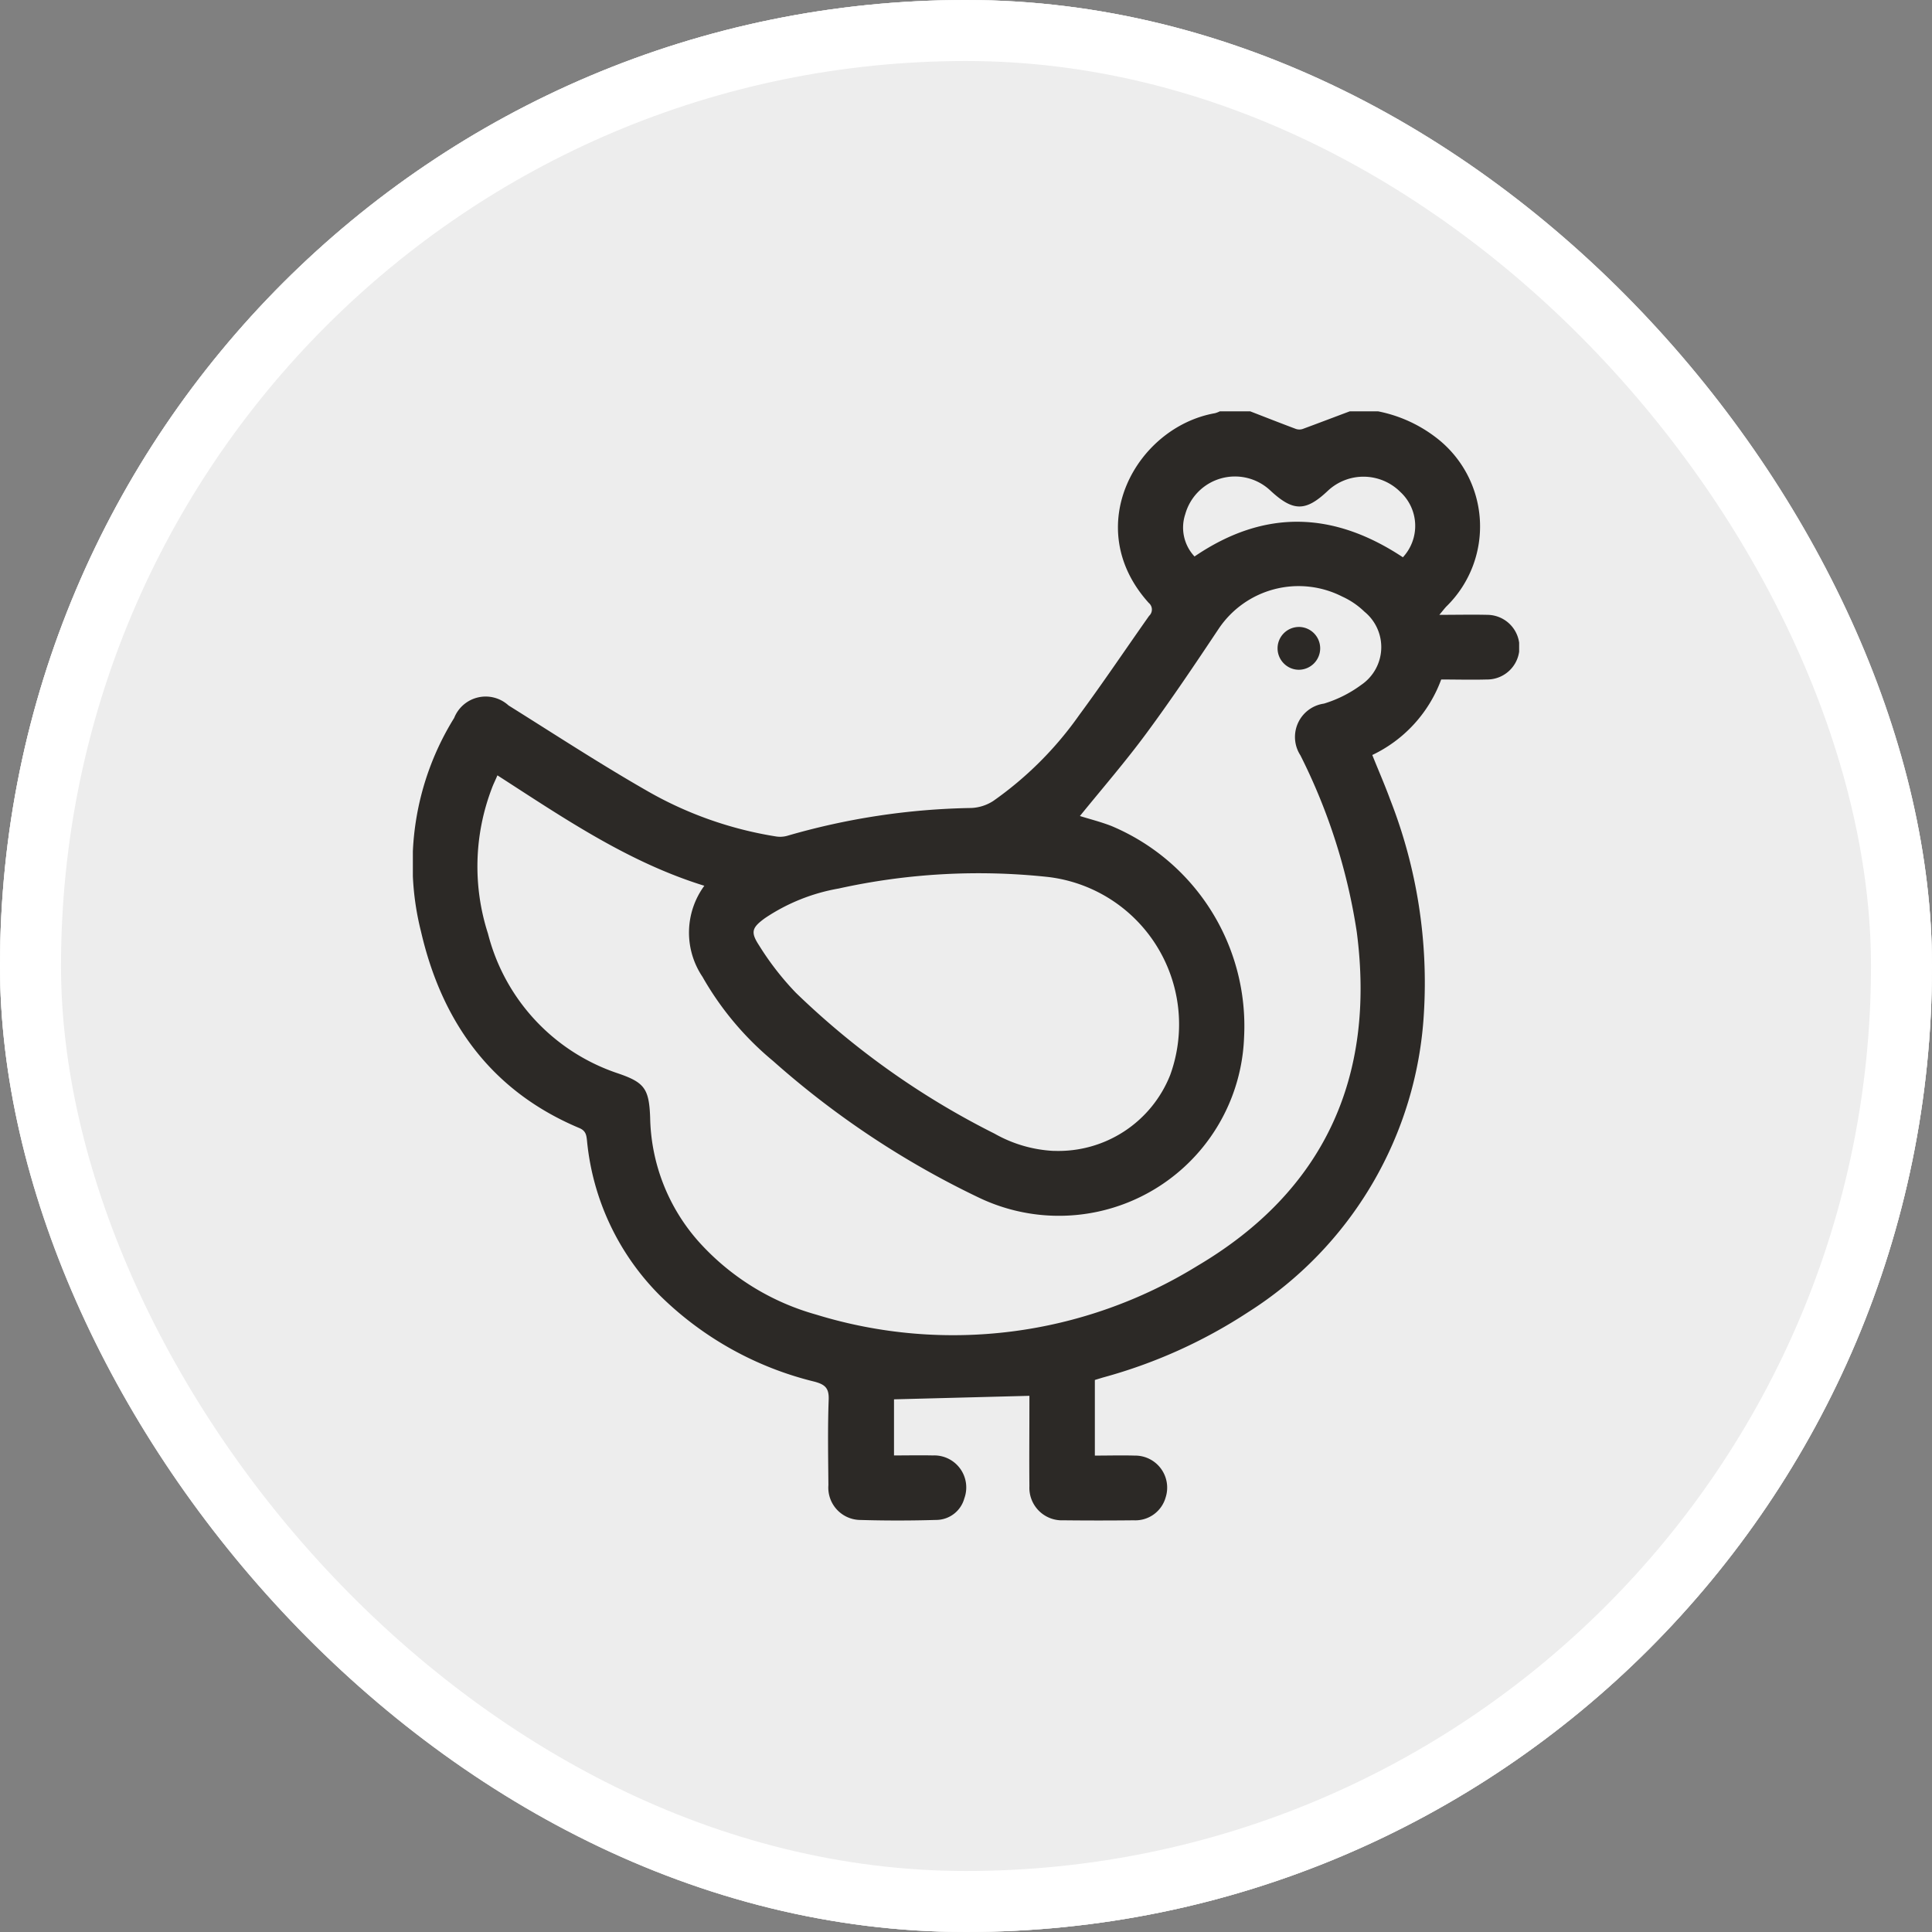 <svg xmlns="http://www.w3.org/2000/svg" xmlns:xlink="http://www.w3.org/1999/xlink" width="95" height="95" viewBox="0 0 95 95">
  <rect x="0" y="0" width="95" height="95" fill="#808080" stroke="none"/>
  <defs>
    <clipPath id="clip-path">
      <rect id="Rectángulo_401431" data-name="Rectángulo 401431" width="54.398" height="54.552" fill="none"/>
    </clipPath>
  </defs>
  <g id="Grupo_1099957" data-name="Grupo 1099957" transform="translate(11576 11866)">
    <g id="Grupo_1099582" data-name="Grupo 1099582" transform="translate(-12507.333 -12200)">
      <g id="Grupo_1099328" data-name="Grupo 1099328" transform="translate(931.818 334.485)">
        <g id="Grupo_1098744" data-name="Grupo 1098744" transform="translate(0 0)">
          <g id="Grupo_1098741" data-name="Grupo 1098741">
            <g id="Rectángulo_400898" data-name="Rectángulo 400898" transform="translate(-0.485 -0.485)" fill="#fff" stroke="#fff" stroke-width="3" opacity="0.859">
              <rect width="95" height="95" rx="47.5" stroke="none"/>
              <rect x="1.5" y="1.5" width="92" height="92" rx="46" fill="none"/>
            </g>
            <g id="Rectángulo_400907" data-name="Rectángulo 400907" transform="translate(-0.485 -0.485)" fill="none" stroke="#fff" stroke-width="3">
              <rect width="95" height="95" rx="47.5" stroke="none"/>
              <rect x="1.5" y="1.5" width="92" height="92" rx="46" fill="none"/>
            </g>
          </g>
        </g>
      </g>
    </g>
    <g id="Grupo_1099622" data-name="Grupo 1099622" transform="translate(-11555.699 -11845.776)">
      <g id="Grupo_1099621" data-name="Grupo 1099621" clip-path="url(#clip-path)">
        <path id="Trazado_876743" data-name="Trazado 876743" d="M47.457,0A6.843,6.843,0,0,1,50.286,1.27,5.5,5.5,0,0,1,50.817,9.6c-.093.1-.174.206-.343.408.862,0,1.614-.018,2.366,0a1.589,1.589,0,0,1-.032,3.179c-.743.021-1.487,0-2.242,0a6.659,6.659,0,0,1-3.389,3.713c.3.751.613,1.463.88,2.192a24.675,24.675,0,0,1,1.656,10.531A18.653,18.653,0,0,1,41.067,44.3a24.979,24.979,0,0,1-7.1,3.2c-.136.039-.271.082-.432.131v3.718c.66,0,1.311-.019,1.961,0a1.575,1.575,0,0,1,1.519,2.059,1.547,1.547,0,0,1-1.564,1.123q-1.731.019-3.462,0a1.6,1.6,0,0,1-1.672-1.68c-.013-1.314,0-2.627,0-3.941v-.5l-6.658.173v2.759c.643,0,1.275-.014,1.908,0a1.574,1.574,0,0,1,1.549,2.113,1.439,1.439,0,0,1-1.388,1.058q-1.889.056-3.78,0A1.589,1.589,0,0,1,20.433,52.8c-.012-1.4-.038-2.806.014-4.207.021-.568-.187-.741-.693-.878a16.339,16.339,0,0,1-7.618-4.25,12.445,12.445,0,0,1-3.573-7.6c-.029-.271-.056-.487-.376-.621C3.855,33.426,1.426,30.027.4,25.578a13.6,13.6,0,0,1,1.631-10.5,1.666,1.666,0,0,1,2.674-.615c2.24,1.4,4.454,2.847,6.744,4.161A18.54,18.54,0,0,0,17.826,20.9a1.3,1.3,0,0,0,.567-.022,34.357,34.357,0,0,1,9.073-1.373,2.161,2.161,0,0,0,1.07-.343,17.352,17.352,0,0,0,4.235-4.233c1.181-1.6,2.287-3.248,3.432-4.871a.422.422,0,0,0-.017-.636c-3.371-3.733-.6-8.65,3.255-9.329A1.234,1.234,0,0,0,39.681,0h1.491c.75.291,1.5.586,2.251.867a.524.524,0,0,0,.335,0C44.532.582,45.3.288,46.072,0ZM14.329,23.329C10.567,22.165,7.4,19.987,4.158,17.9c-.1.242-.2.433-.271.63a10.763,10.763,0,0,0-.193,7.154,9.789,9.789,0,0,0,6.354,6.858c1.337.452,1.566.75,1.62,2.178A9.44,9.44,0,0,0,14.029,40.8a12.151,12.151,0,0,0,5.795,3.614,22.871,22.871,0,0,0,18.752-2.394c6.221-3.675,8.777-9.262,7.836-16.431a28.958,28.958,0,0,0-2.77-8.674A1.657,1.657,0,0,1,44.8,14.373a6.026,6.026,0,0,0,1.831-.919,2.245,2.245,0,0,0,.161-3.6,3.861,3.861,0,0,0-1.09-.743,4.73,4.73,0,0,0-6.078,1.581c-1.151,1.726-2.308,3.453-3.54,5.121C35.048,17.22,33.9,18.545,32.8,19.9c.479.15,1.027.287,1.549.49a10.67,10.67,0,0,1,6.523,10.4,9.111,9.111,0,0,1-13.041,7.874,43.362,43.362,0,0,1-10.119-6.719,14.976,14.976,0,0,1-3.471-4.139,3.894,3.894,0,0,1,.094-4.48M31.521,36.365a5.911,5.911,0,0,0,5.722-3.739A7.3,7.3,0,0,0,31.255,22.9a31.857,31.857,0,0,0-10.316.565,9.386,9.386,0,0,0-3.626,1.457c-.627.458-.724.672-.3,1.322a14.087,14.087,0,0,0,1.817,2.344,39.377,39.377,0,0,0,9.772,6.93,6.554,6.554,0,0,0,2.918.85M48.677,7.182a2.269,2.269,0,0,0-.122-3.218A2.563,2.563,0,0,0,45,3.9c-1.1,1.042-1.713,1.04-2.841-.01a2.538,2.538,0,0,0-4.18,1.173,2.076,2.076,0,0,0,.457,2.075c3.462-2.358,6.852-2.207,10.245.039" transform="translate(0 0.001)" fill="#2c2926"/>
        <path id="Trazado_876744" data-name="Trazado 876744" d="M299.837,74.521a1.051,1.051,0,0,0-.743,1.793,1.038,1.038,0,0,0,.739.311h0a1.055,1.055,0,0,0,1.05-1.049,1.052,1.052,0,0,0-1.045-1.056Z" transform="translate(-256.268 -63.916)" fill="#2c2926"/>
      </g>
    </g>
  </g>
</svg>
